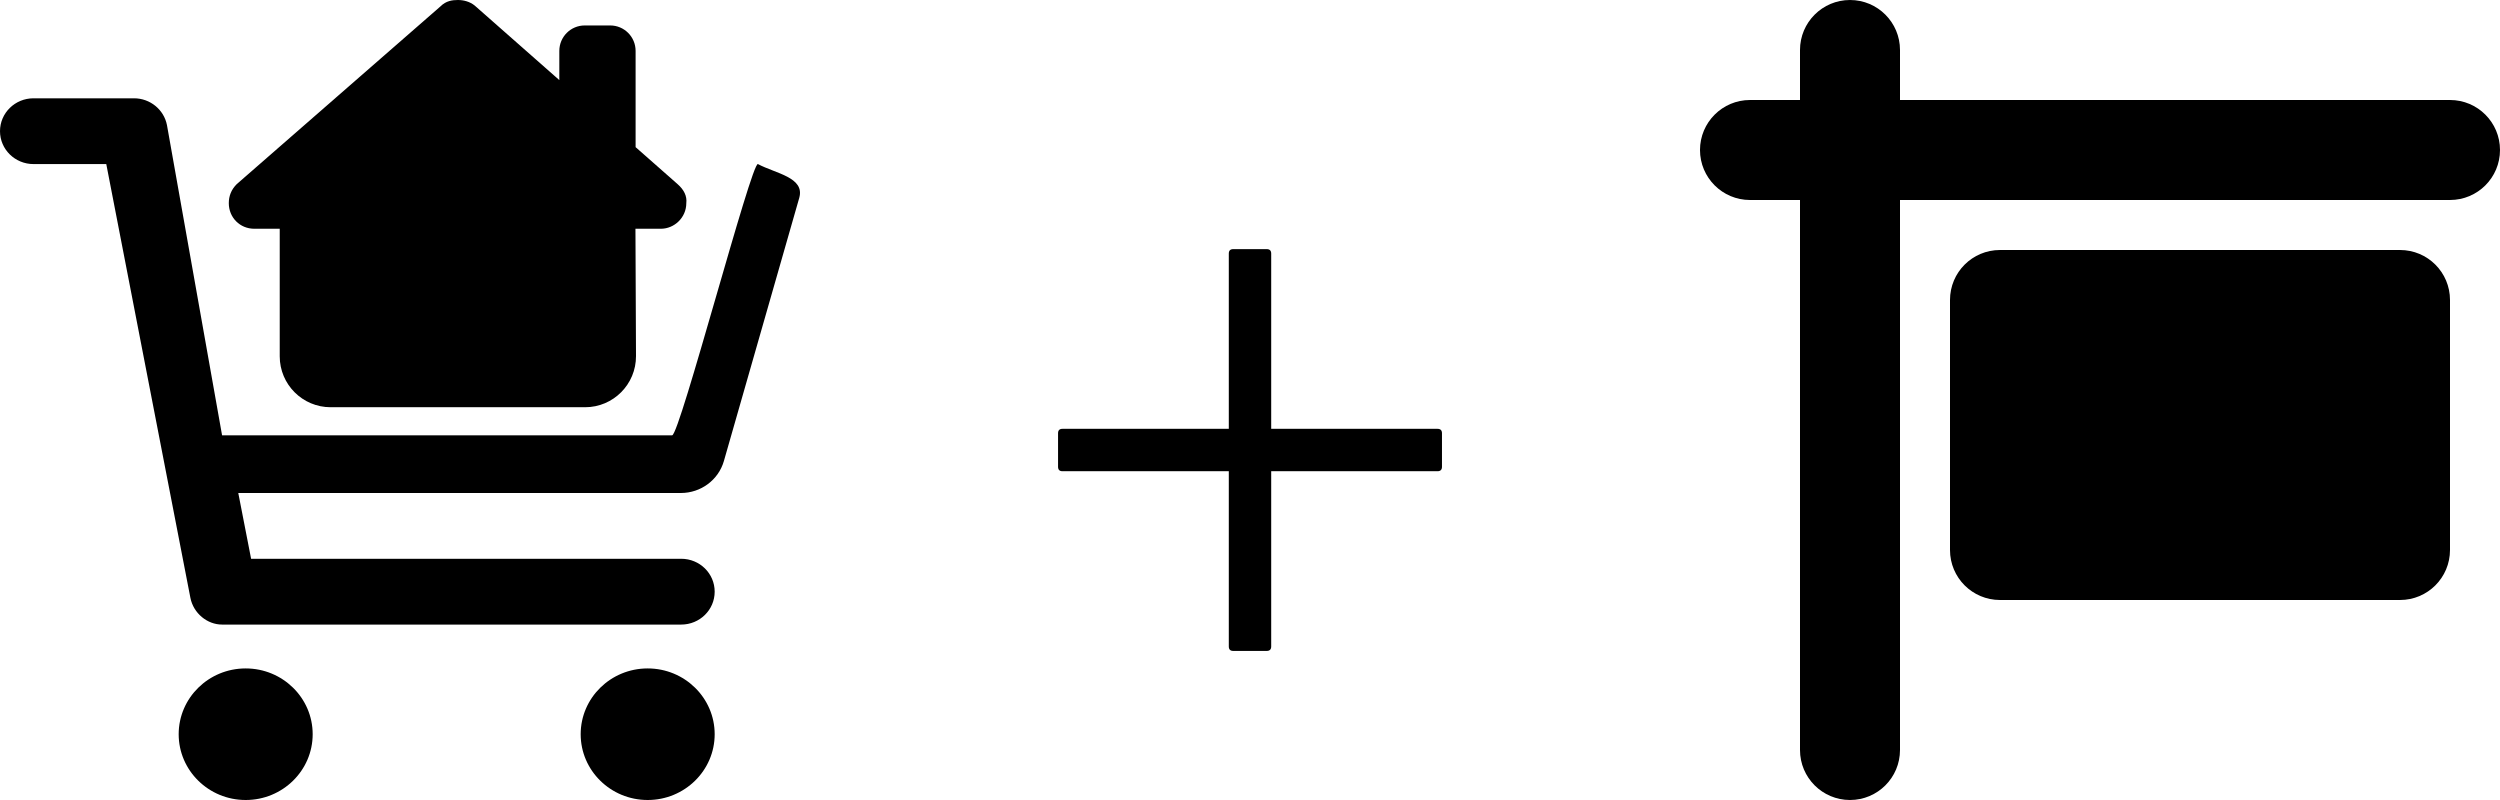 <svg width="100" height="32" viewBox="0 0 100 32" fill="none" xmlns="http://www.w3.org/2000/svg">
<path d="M74 0C75.106 0 76 0.896 76 2V4H98C99.106 4 100 4.896 100 6C100 7.106 99.106 8 98 8H76V30C76 31.106 75.106 32 74 32C72.896 32 72 31.106 72 30V8H70C68.896 8 68 7.106 68 6C68 4.896 68.896 4 70 4H72V2C72 0.896 72.896 0 74 0ZM96 10C97.106 10 98 10.894 98 12V22C98 23.106 97.106 24 96 24H80C78.894 24 78 23.106 78 22V12C78 10.894 78.894 10 80 10H96Z" fill="black"/>
<path d="M25.418 9.15L25.44 14.243C25.444 15.372 24.531 16.289 23.406 16.289H13.224C12.1 16.289 11.189 15.376 11.189 14.252V9.15H10.171C9.598 9.15 9.152 8.701 9.152 8.128C9.152 7.842 9.248 7.588 9.47 7.365L17.619 0.255C17.841 0.032 18.096 0 18.318 0C18.541 0 18.795 0.064 18.989 0.223L22.373 3.204V2.036C22.373 1.474 22.828 1.018 23.39 1.018H24.407C24.97 1.018 25.424 1.474 25.424 2.036V5.886L27.103 7.365C27.357 7.588 27.487 7.842 27.452 8.128C27.452 8.701 26.975 9.15 26.435 9.15H25.418Z" fill="black"/>
<path d="M5.36 3.932C6.002 3.932 6.555 4.381 6.678 5.001L8.883 17.412H26.886C27.185 17.412 30.069 6.429 30.318 6.563C31.013 6.938 32.204 7.091 31.97 7.915L28.955 18.443C28.737 19.199 28.034 19.72 27.235 19.72H9.531L10.044 22.351H27.247C27.989 22.351 28.587 22.938 28.587 23.667C28.587 24.396 27.989 24.983 27.247 24.983H8.883C8.291 24.983 7.738 24.533 7.616 23.914L4.251 6.563H1.34C0.6 6.563 0 5.974 0 5.247C0 4.521 0.6 3.932 1.34 3.932H5.36ZM7.147 29.369C7.147 27.916 8.347 26.737 9.827 26.737C11.306 26.737 12.507 27.916 12.507 29.369C12.507 30.821 11.306 32 9.827 32C8.347 32 7.147 30.821 7.147 29.369ZM28.587 29.369C28.587 30.821 27.386 32 25.907 32C24.427 32 23.227 30.821 23.227 29.369C23.227 27.916 24.427 26.737 25.907 26.737C27.386 26.737 28.587 27.916 28.587 29.369Z" fill="black"/>
<path d="M50.669 9.965H49.33C49.211 9.965 49.152 10.025 49.152 10.144V17.153H42.5C42.381 17.153 42.322 17.212 42.322 17.331V18.671C42.322 18.79 42.381 18.849 42.5 18.849H49.152V25.858C49.152 25.977 49.211 26.037 49.33 26.037H50.669C50.788 26.037 50.848 25.977 50.848 25.858V18.849H57.5C57.619 18.849 57.679 18.79 57.679 18.671V17.331C57.679 17.212 57.619 17.153 57.5 17.153H50.848V10.144C50.848 10.025 50.788 9.965 50.669 9.965Z" fill="black"/>
</svg>
